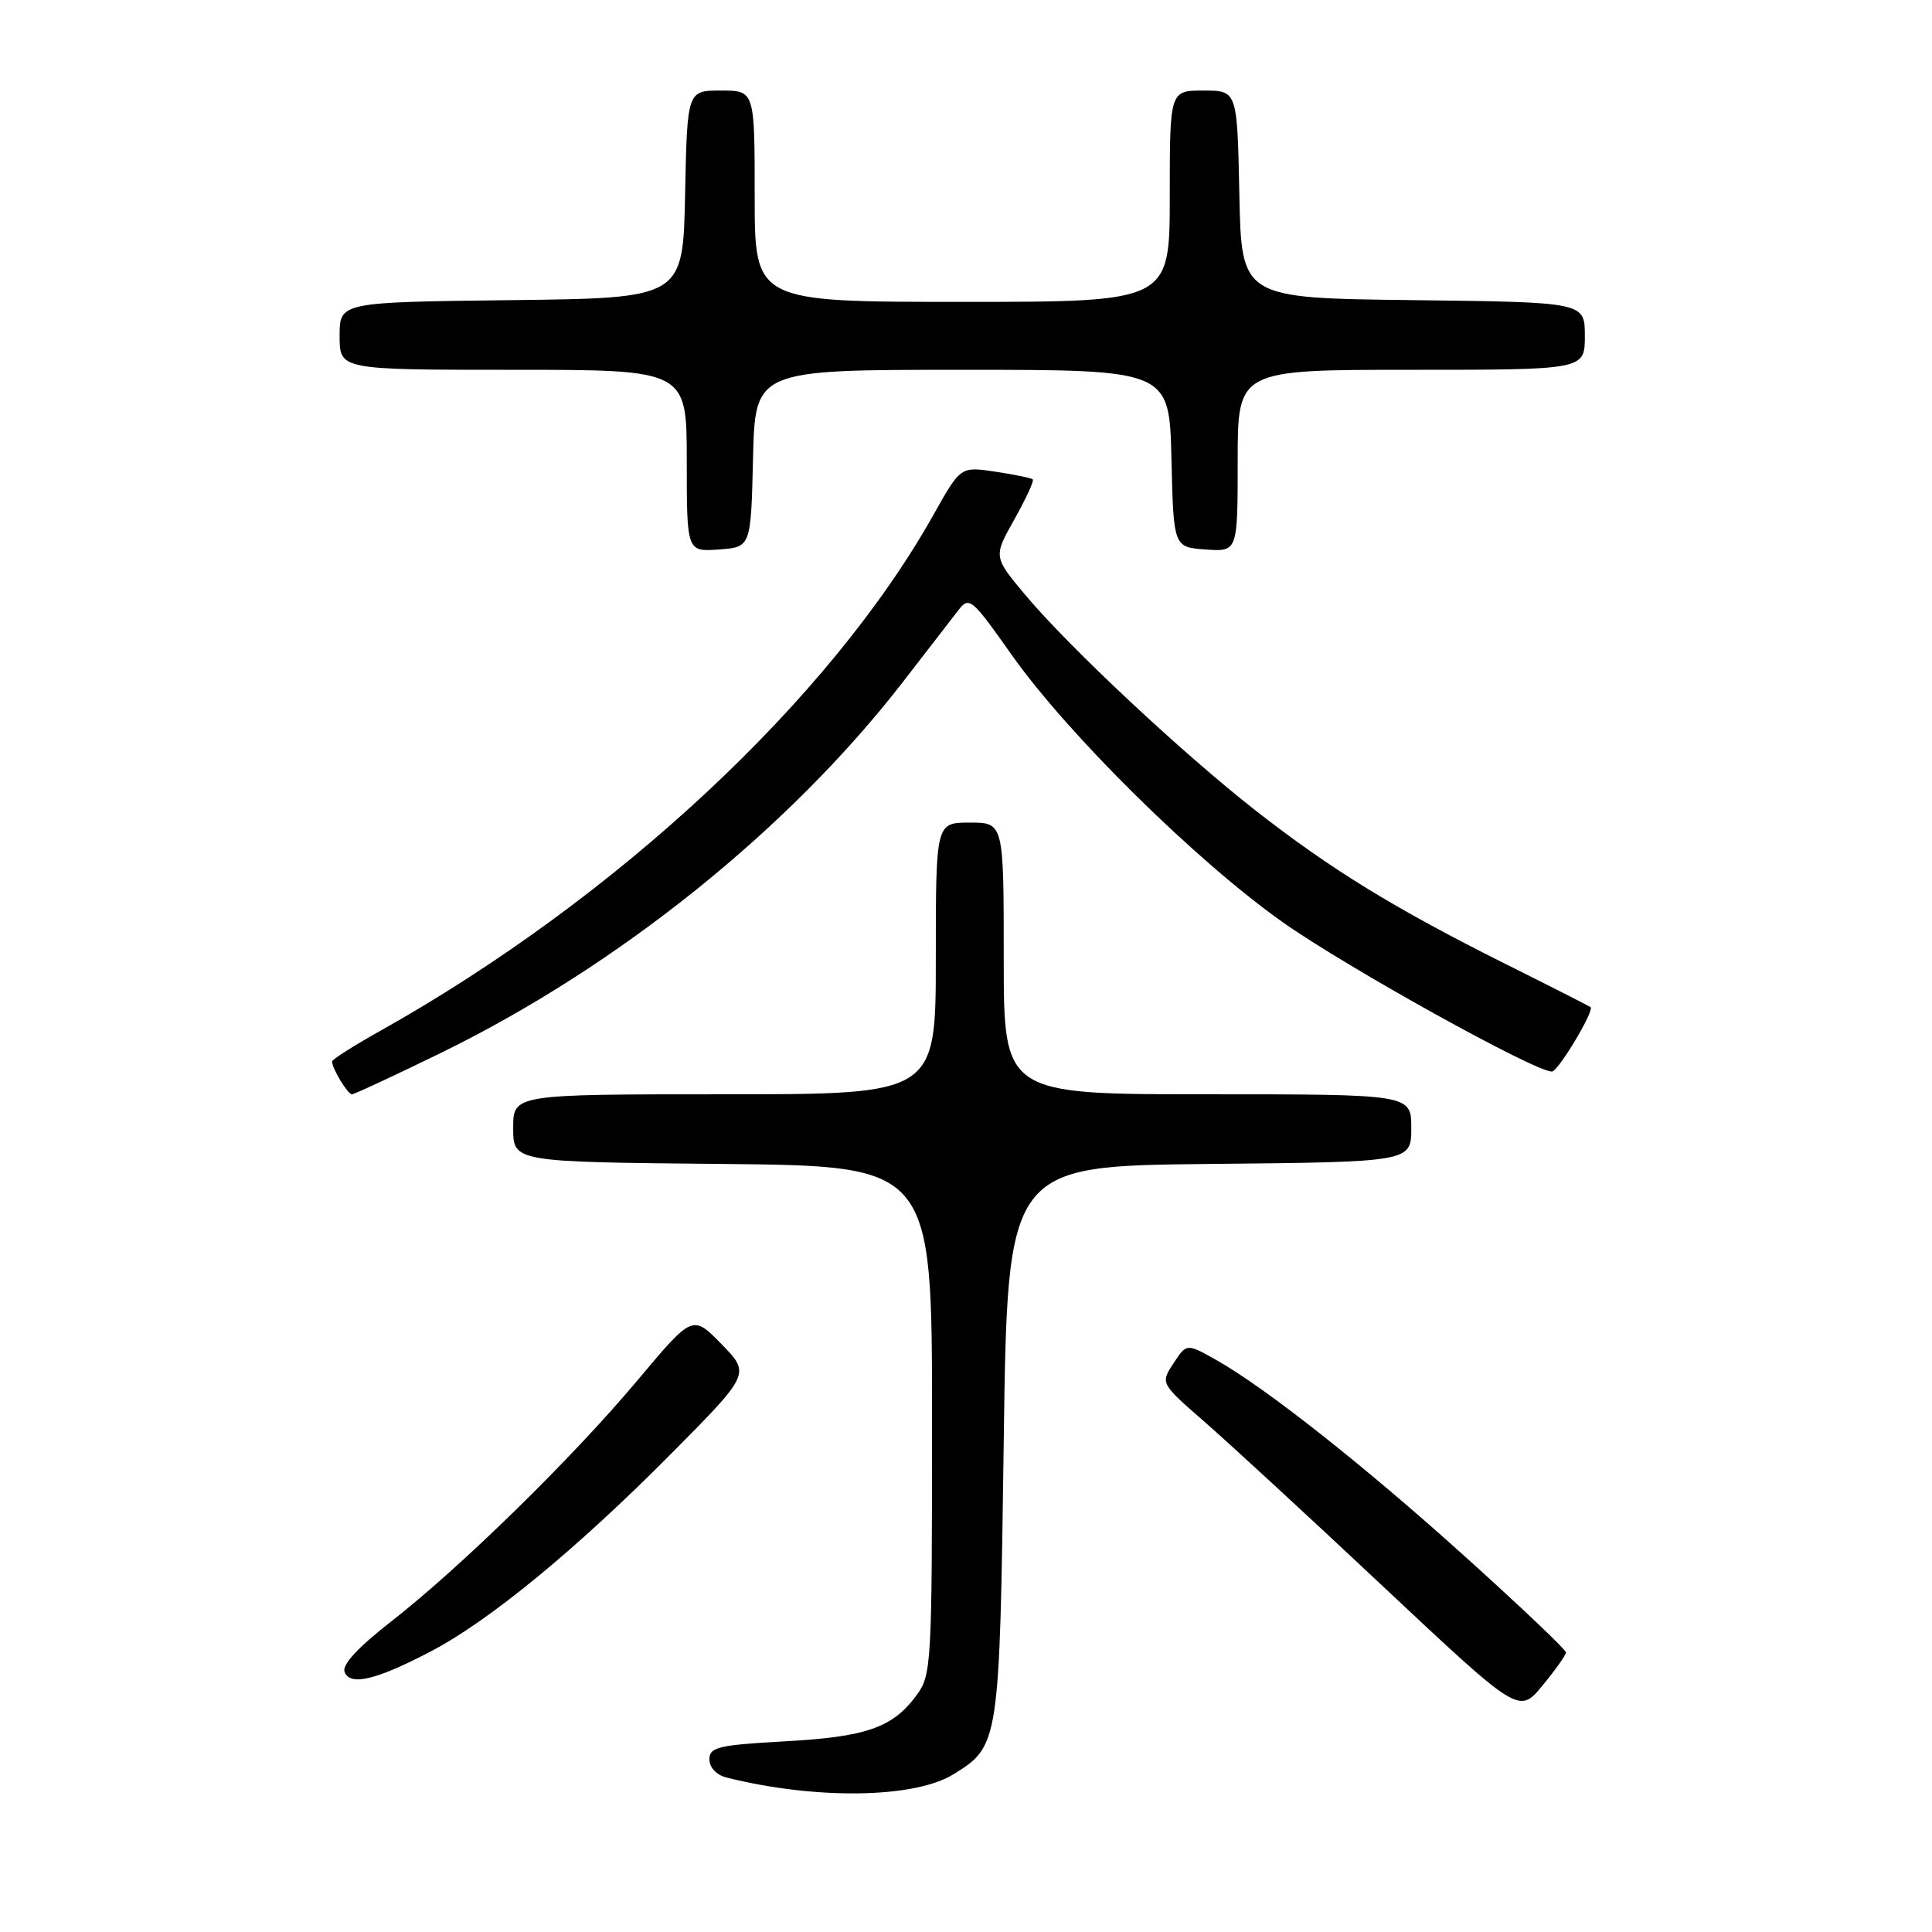<?xml version="1.0" encoding="UTF-8" standalone="no"?>
<!DOCTYPE svg PUBLIC "-//W3C//DTD SVG 1.1//EN" "http://www.w3.org/Graphics/SVG/1.1/DTD/svg11.dtd" >
<svg xmlns="http://www.w3.org/2000/svg" xmlns:xlink="http://www.w3.org/1999/xlink" version="1.1" viewBox="0 0 256 256">
 <g >
 <path fill="currentColor"
d=" M 126.34 235.10 C 132.41 231.35 132.45 231.06 133.00 191.00 C 133.50 154.50 133.50 154.50 160.25 154.23 C 187.00 153.97 187.00 153.97 187.00 149.48 C 187.00 145.00 187.00 145.00 160.00 145.00 C 133.00 145.00 133.00 145.00 133.00 127.00 C 133.00 109.00 133.00 109.00 128.50 109.00 C 124.00 109.00 124.00 109.00 124.00 127.00 C 124.00 145.00 124.00 145.00 96.00 145.00 C 68.00 145.00 68.00 145.00 68.00 149.48 C 68.00 153.97 68.00 153.97 95.75 154.23 C 123.50 154.50 123.50 154.50 123.50 188.18 C 123.50 220.77 123.43 221.95 121.41 224.68 C 118.25 228.94 114.77 230.15 103.91 230.74 C 95.16 231.23 94.00 231.51 94.00 233.13 C 94.00 234.20 94.94 235.20 96.26 235.53 C 108.07 238.49 121.15 238.31 126.34 235.10 Z  M 207.50 218.95 C 207.50 218.61 201.65 213.04 194.50 206.59 C 180.99 194.38 167.75 183.91 161.10 180.17 C 157.23 178.00 157.23 178.00 155.49 180.65 C 153.76 183.30 153.76 183.30 159.61 188.40 C 162.83 191.21 173.53 201.06 183.37 210.31 C 201.28 227.12 201.28 227.12 204.39 223.34 C 206.10 221.27 207.50 219.29 207.50 218.95 Z  M 57.14 218.79 C 64.88 214.74 76.51 205.16 88.97 192.59 C 99.43 182.03 99.43 182.03 95.61 178.11 C 91.78 174.19 91.78 174.19 84.52 182.84 C 75.85 193.19 61.05 207.67 51.80 214.88 C 47.43 218.29 45.29 220.60 45.66 221.54 C 46.38 223.44 49.86 222.61 57.14 218.79 Z  M 58.39 139.53 C 81.87 128.07 104.53 109.88 119.62 90.39 C 122.85 86.20 126.17 81.91 127.00 80.84 C 128.43 79.00 128.77 79.29 134.00 86.70 C 141.48 97.30 158.47 114.07 170.00 122.22 C 178.42 128.17 203.36 142.01 205.64 141.99 C 206.46 141.98 211.29 133.92 210.76 133.45 C 210.61 133.33 205.45 130.70 199.27 127.62 C 184.80 120.38 176.41 115.23 166.50 107.50 C 156.80 99.93 141.69 85.79 135.88 78.86 C 131.62 73.77 131.62 73.77 134.41 68.82 C 135.94 66.09 137.04 63.71 136.85 63.52 C 136.66 63.34 134.42 62.88 131.89 62.50 C 127.28 61.81 127.28 61.81 123.72 68.16 C 110.00 92.64 81.62 119.11 50.25 136.67 C 46.81 138.60 44.00 140.39 44.00 140.65 C 44.00 141.57 46.07 145.00 46.63 145.00 C 46.94 145.00 52.23 142.54 58.39 139.53 Z  M 99.78 60.75 C 100.06 49.00 100.06 49.00 127.50 49.00 C 154.94 49.00 154.94 49.00 155.22 60.75 C 155.50 72.50 155.50 72.50 159.75 72.81 C 164.00 73.11 164.00 73.11 164.00 61.06 C 164.00 49.00 164.00 49.00 187.00 49.00 C 210.00 49.00 210.00 49.00 210.00 44.52 C 210.00 40.04 210.00 40.04 187.25 39.77 C 164.50 39.50 164.50 39.50 164.22 25.75 C 163.94 12.00 163.94 12.00 159.47 12.00 C 155.00 12.00 155.00 12.00 155.00 26.00 C 155.00 40.00 155.00 40.00 127.50 40.00 C 100.00 40.00 100.00 40.00 100.00 26.00 C 100.00 12.00 100.00 12.00 95.53 12.00 C 91.06 12.00 91.06 12.00 90.78 25.75 C 90.50 39.50 90.50 39.50 67.75 39.77 C 45.00 40.04 45.00 40.04 45.00 44.52 C 45.00 49.00 45.00 49.00 68.00 49.00 C 91.00 49.00 91.00 49.00 91.00 61.06 C 91.00 73.11 91.00 73.11 95.25 72.81 C 99.50 72.50 99.50 72.50 99.78 60.75 Z "/>
</g>
</svg>